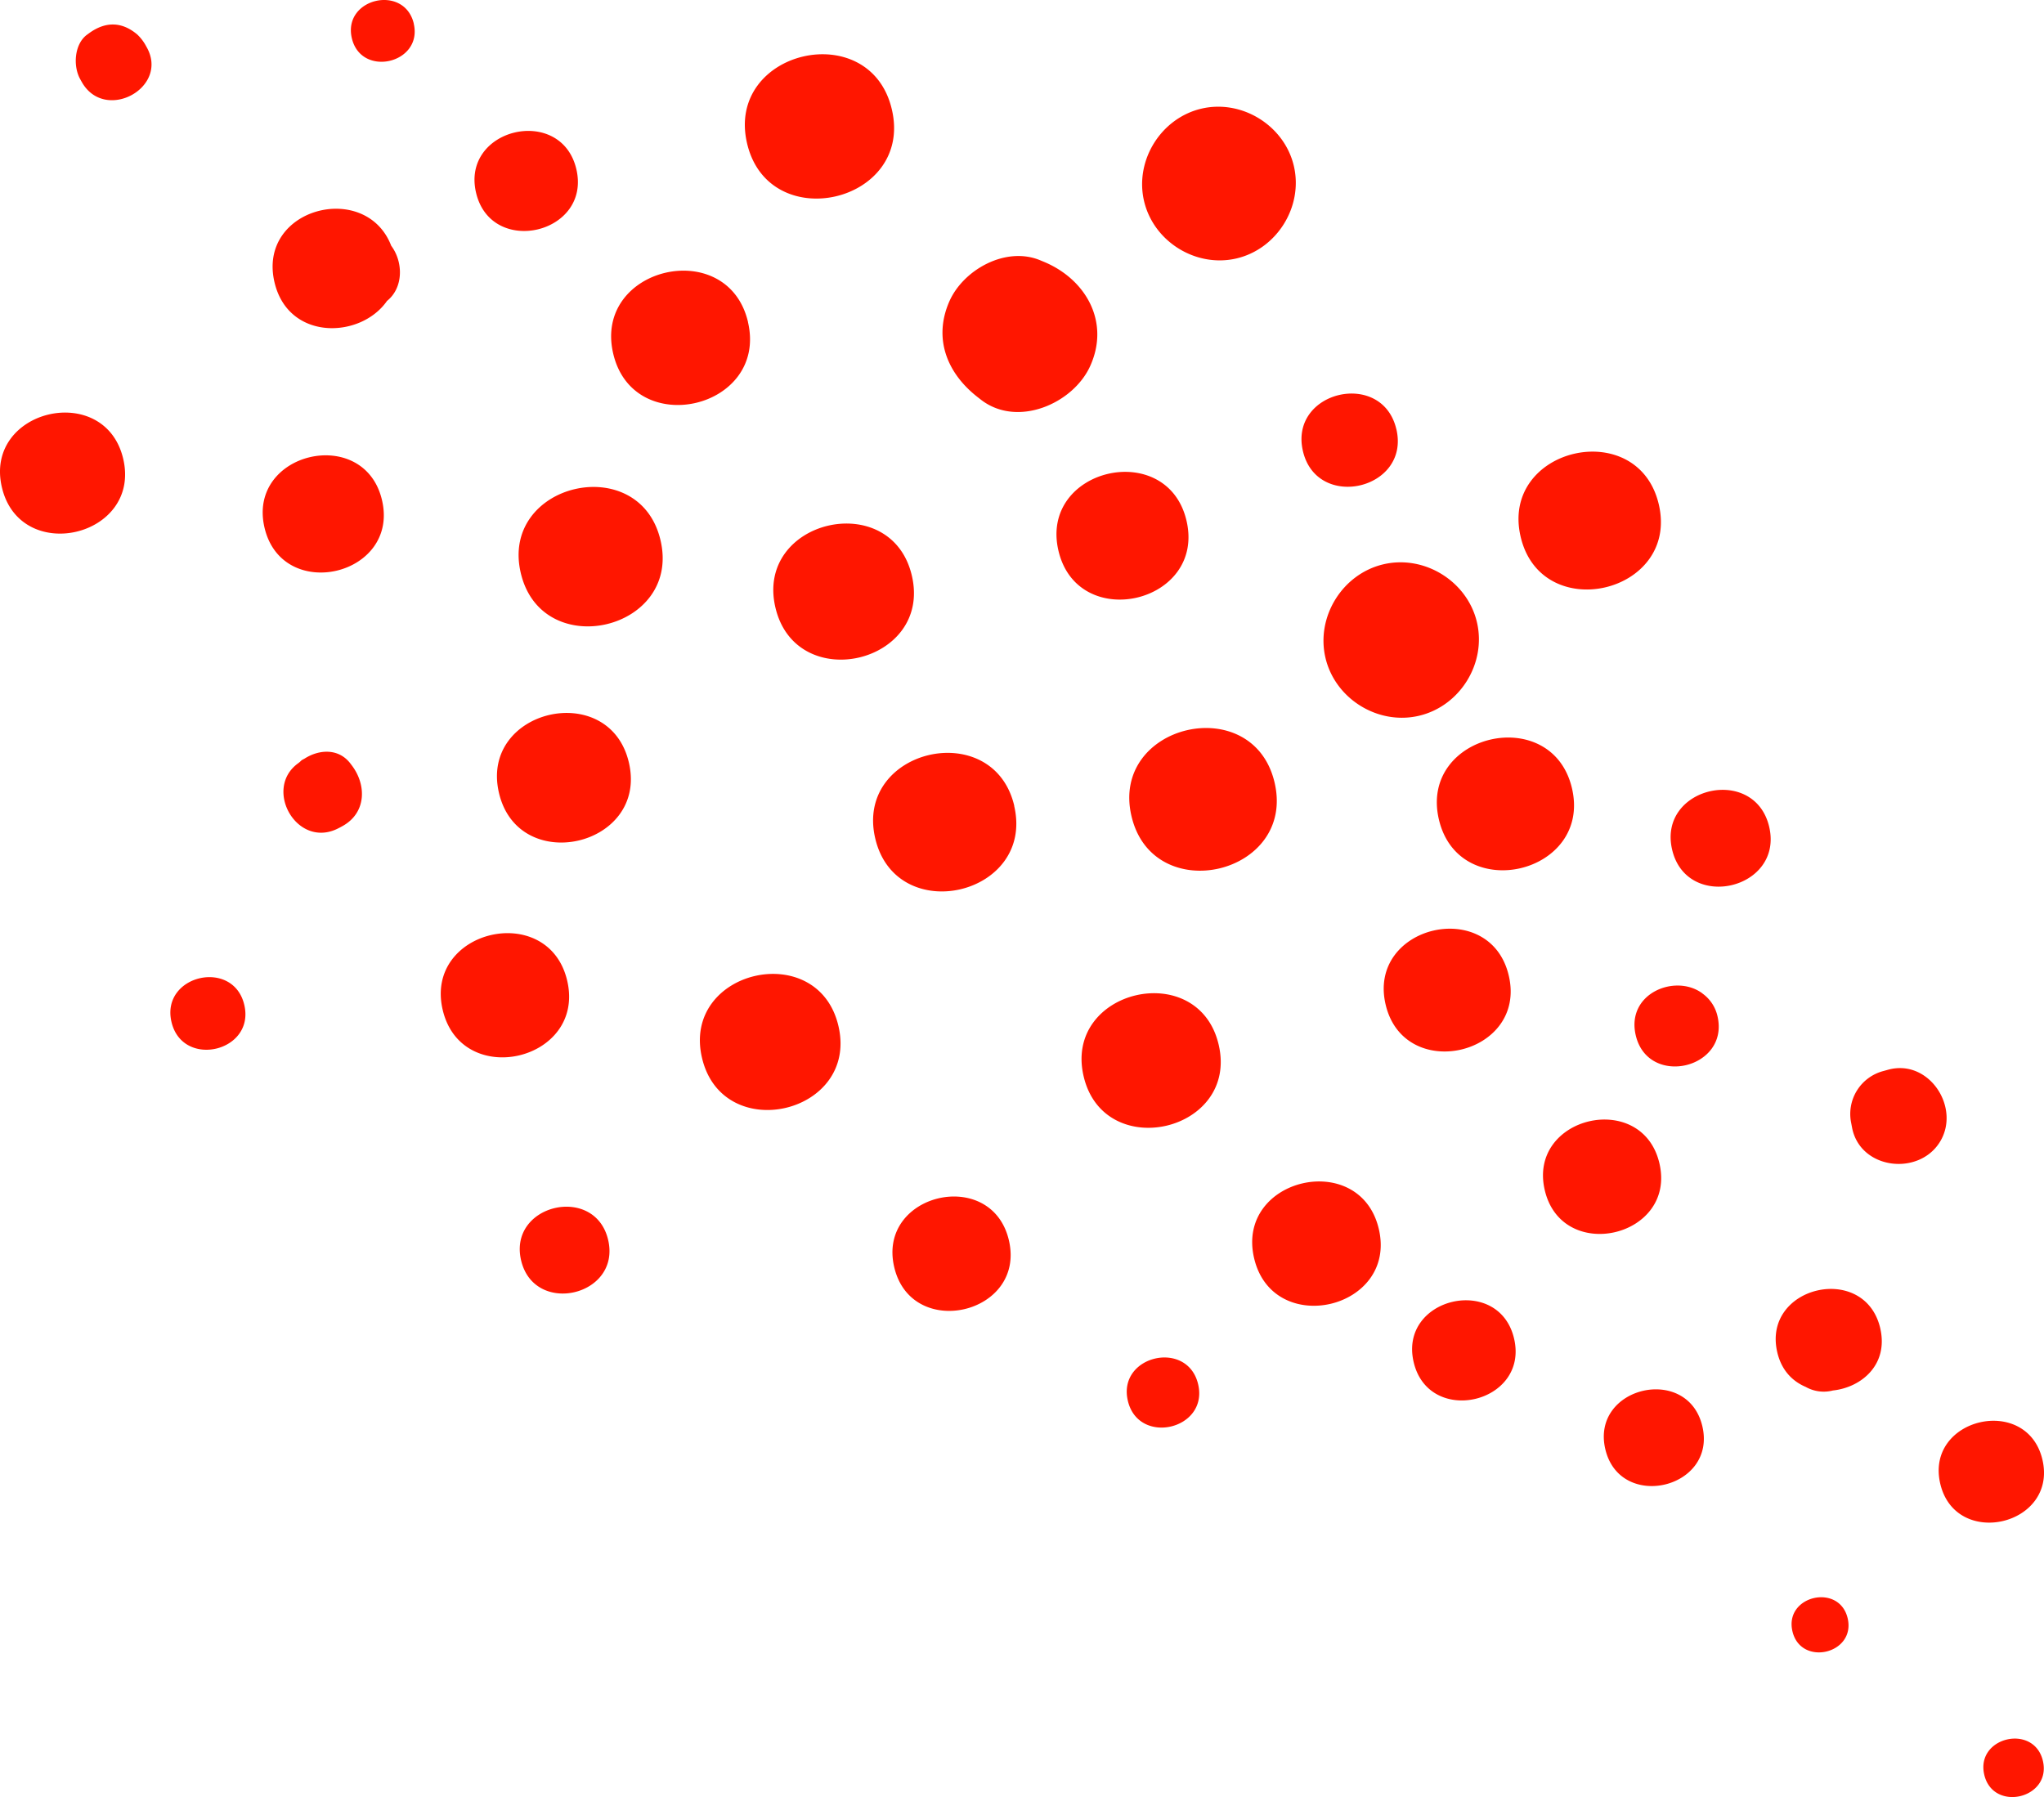 <svg xmlns="http://www.w3.org/2000/svg" viewBox="0 0.001 1079.995 949.558" style=""><g><g data-name="Слой 2"><path d="M683.64 87.72c-5-21.39-27.45-35.32-48.84-30.31s-35.34 27.38-30.31 48.84 27.45 35.32 48.84 30.31 35.33-27.38 30.31-48.84zm-465-75.23C213.68-8.57 181-.95 185.89 20.14s37.66 13.44 32.72-7.65zM77.31 24.6a23.94 23.94 0 0 0-4.75-6.34c-8.2-6.94-16.89-7-25.55-.67l-1 .73c-6.76 4.95-7.47 16.58-3.69 23.4.27.49.55 1 .83 1.49C55.29 65.09 90 46.27 77.31 24.6zm227.22 64.8c-8-34.11-61-21.76-53 12.41s61 21.75 53-12.41zm774.89 841.08c-4.67-19.92-35.63-12.71-31 7.25s35.63 12.71 31-7.25zm-103.16-75.36c-4.4-18.78-33.59-12-29.19 6.84s33.59 12 29.19-6.84zm102.91-83.8c-8.13-34.72-62.1-22.14-54 12.63s62.1 22.15 54-12.63zm-179.68-17.64c-7.73-33-59-21-51.3 12s59 21 51.3-12zM800 707.31c-8-34.14-61.07-21.78-53.06 12.42S808 741.51 800 707.31zm193.47-5.49c-8.19-35-62.6-22.32-54.4 12.74 2.25 9.6 8.08 15.32 15 18.27a19.34 19.34 0 0 0 14.39 1.9c15.18-1.64 29.46-13.73 25-32.91zm-86-164.89a20.17 20.17 0 0 0-7.81-11.87 4.15 4.15 0 0 0-.32-.27c-14.24-10.39-40.23.14-35.06 22.25 6.51 27.79 49.7 17.72 43.19-10.11zm-30.68 77.76c-9.12-39-69.72-24.87-60.58 14.18s69.73 24.86 60.58-14.18zM728.53 649.4c-9.93-42.39-75.84-27-65.89 15.43s75.83 27 65.89-15.43zm-95.46 82.06c-5.6-23.9-42.76-15.24-37.15 8.69s42.75 15.25 37.15-8.69zm-100-76.1c-9.13-39-69.73-24.86-60.59 14.18s69.73 24.87 60.59-14.18zM129.08 531c-5.79-24.76-44.28-15.79-38.47 9s44.28 15.78 38.47-9zm192.25 124.17c-6.92-29.6-52.93-18.87-46 10.77s52.93 18.87 46-10.77zM179.45 437.33l1.5-.82c12.59-6.94 12.84-21.59 5-32l-.69-.92c-6.25-8.34-16.64-7.67-24.35-2.73l-1.07.57c-.75.4-1.1 1-1.77 1.46l-.39.32c-19.08 13.53-.47 46.35 21.73 34.12zm120.24 80.85c-9.91-42.34-75.72-27-65.79 15.4s75.72 27 65.79-15.4zM443 542.11c-10.86-46.38-83-29.59-72.08 16.88s82.95 29.58 72.08-16.88zm-110.72-139.2c-10.34-44.18-79-28.17-68.64 16.07s79 28.18 68.64-16.07zM643.91 552c10.77 46-60.6 62.62-71.35 16.71s60.6-62.61 71.35-16.71zm-108-126.21c-11.11-47.2-84.54-30.09-73.46 17.21s84.49 30.13 73.41-17.19zm489.05 177.65c11.26-18.14-5.79-44.2-27.41-38.18l-2.34.65a23.44 23.44 0 0 0-17.08 27.53l.45 2.39c4.22 22.09 35.12 25.76 46.38 7.61zM934.8 436.92c-7.73-33-59-21.05-51.3 12s59 21.06 51.3-12zm-104.21-20.38C820 371.3 749.67 387.68 760.27 433s80.93 28.86 70.32-16.46zm-33.39 99c9.83 41.94-55.28 57.12-65.08 15.24s55.28-57.13 65.08-15.24zM673.46 413.52c-11.39-48.66-87-31-75.62 17.7s87 31 75.62-17.7zm203-147c-11-47-84-30-73 17.08s84 29.95 73-17.08zm-96.08 62.3c5.08 21.71-8.95 44.32-30.66 49.4s-44.33-9-49.39-30.66 8.95-44.31 30.66-49.39 44.32 9 49.39 30.65zm-42.58-102c-7.42-31.82-56.8-20.29-49.37 11.53s56.84 20.27 49.38-11.56zm-110.88 48.32c-10.19-43.53-77.87-27.76-67.66 15.85s77.87 27.76 67.66-15.85zm-145.13 29c-10.86-46.38-83-29.58-72.08 16.88s83 29.58 72.08-16.88zM349 285.48c-11.12-47.52-85-30.32-73.84 17.29s85 30.3 73.84-17.29zm-147.16-21.2c-9.35-39.95-71.45-25.48-62.08 14.53s71.45 25.48 62.08-14.53zM65.11 242.47c-9.66-41.26-73.79-26.32-64.12 15s73.79 26.32 64.12-15zm139.29-83.39c8.79-6.92 8.79-20.57 2.3-29.24-13.39-34.71-70.87-20-61.67 19.29 7.25 31 45.32 30 59.37 10zm190.83 11.09C384.5 124.35 313.29 141 324 186.83s81.94 29.22 71.2-16.66zm76-112.34c11.55 49.31-65 67.14-76.5 17.91s65-67.13 76.5-17.91zM576 193.47c10.62-23.34-2.23-45.95-24.55-55.18l-1.88-.78c-18.23-7.53-40.66 5.05-48 21.84-8.53 19.55-1.18 37.93 15.05 50.54l1.65 1.29c19.29 15 48.73 2.08 57.73-17.71z" fill="#ff1600" fill-rule="evenodd" data-name="Слой 1"></path></g></g></svg>